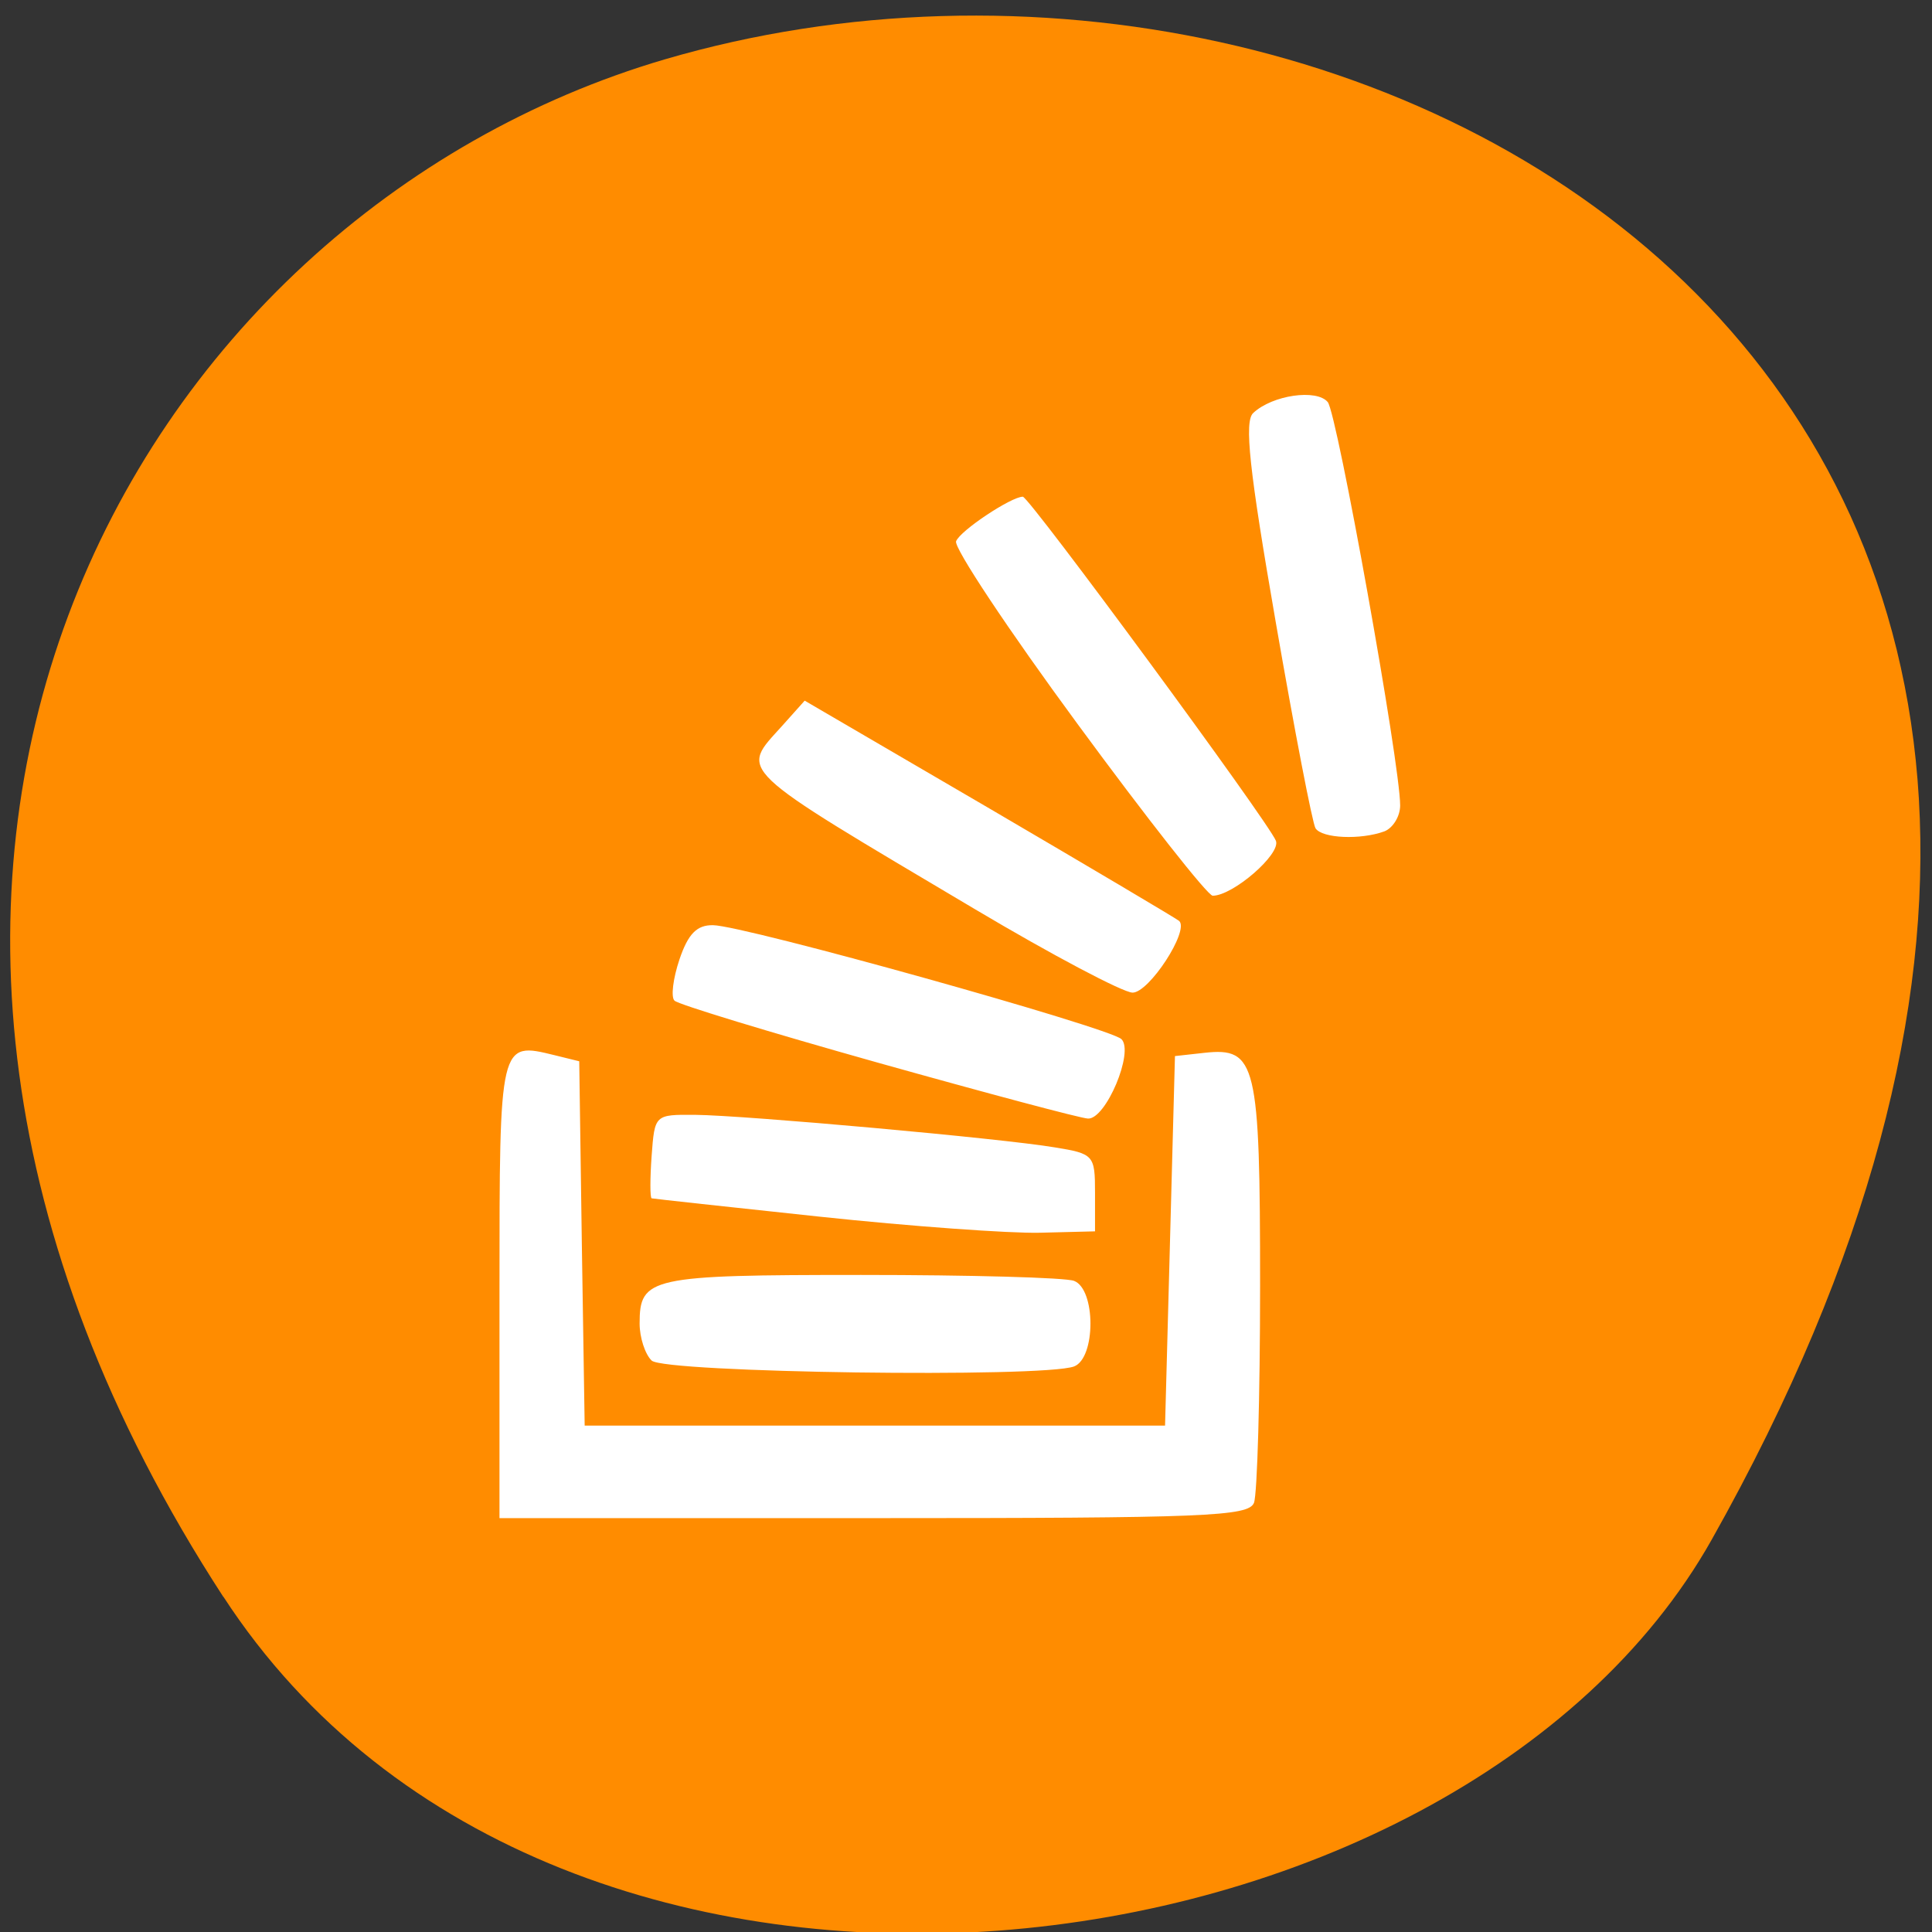 
<svg xmlns="http://www.w3.org/2000/svg" xmlns:xlink="http://www.w3.org/1999/xlink" width="32px" height="32px" viewBox="0 0 32 32" version="1.1">
<rect x="0" y="0" width="32" height="32" fill="#333333" stroke="none"/>
<g id="surface1">
<path style=" stroke:none;fill-rule:nonzero;fill:rgb(100%,54.902%,0%);fill-opacity:1;" d="M 3.699 26.449 C -4.086 14.477 2.195 3.574 11.008 0.984 C 22.859 -2.492 38.957 6.652 28.352 25.5 C 24.137 32.988 9.246 34.973 3.699 26.445 Z M 3.699 26.449 "/>
<path style=" stroke:none;fill-rule:nonzero;fill:rgb(100%,100%,100%);fill-opacity:1;" d="M 8.273 21.355 C 8.273 17.242 8.273 17.254 9.184 17.477 L 9.594 17.578 L 9.637 20.598 L 9.684 23.613 L 19.297 23.613 L 19.379 20.555 L 19.461 17.492 L 19.949 17.438 C 20.809 17.344 20.871 17.602 20.871 21.297 C 20.871 23.133 20.824 24.75 20.77 24.891 C 20.68 25.117 19.969 25.145 14.473 25.145 L 8.273 25.145 Z M 10.793 22.535 C 10.684 22.43 10.594 22.152 10.594 21.922 C 10.594 21.156 10.762 21.117 14.262 21.117 C 16.059 21.117 17.645 21.16 17.789 21.215 C 18.152 21.352 18.152 22.496 17.789 22.633 C 17.27 22.824 11.004 22.738 10.793 22.535 Z M 13.578 20.152 C 12.074 19.992 10.82 19.855 10.793 19.848 C 10.766 19.836 10.766 19.52 10.793 19.145 C 10.844 18.461 10.844 18.461 11.508 18.465 C 12.344 18.473 16.582 18.855 17.469 19.004 C 18.117 19.109 18.137 19.133 18.137 19.754 L 18.137 20.395 L 17.223 20.418 C 16.723 20.43 15.082 20.312 13.578 20.152 Z M 14.543 17.602 C 12.75 17.098 11.234 16.637 11.172 16.574 C 11.109 16.516 11.148 16.207 11.254 15.891 C 11.398 15.465 11.543 15.32 11.809 15.324 C 12.324 15.328 18.375 17.02 18.574 17.211 C 18.789 17.418 18.316 18.543 18.02 18.527 C 17.902 18.523 16.336 18.105 14.543 17.602 Z M 16.148 15.059 C 12.121 12.668 12.258 12.797 12.957 12.02 L 13.328 11.605 L 16.395 13.395 C 18.082 14.383 19.492 15.219 19.531 15.254 C 19.703 15.414 19.031 16.445 18.758 16.441 C 18.598 16.438 17.422 15.816 16.148 15.059 Z M 17.848 11.992 C 16.699 10.43 15.793 9.066 15.836 8.965 C 15.902 8.789 16.75 8.227 16.941 8.227 C 17.047 8.227 21.012 13.617 21.133 13.926 C 21.219 14.145 20.422 14.836 20.086 14.836 C 20.004 14.836 18.996 13.555 17.848 11.992 Z M 21.789 13.719 C 21.738 13.637 21.441 12.098 21.129 10.297 C 20.691 7.777 20.605 6.977 20.758 6.84 C 21.074 6.543 21.809 6.438 21.992 6.66 C 22.148 6.852 23.191 12.652 23.191 13.34 C 23.191 13.523 23.07 13.715 22.93 13.77 C 22.535 13.914 21.898 13.887 21.789 13.719 Z M 21.789 13.719 "/>
</g>
</svg>
